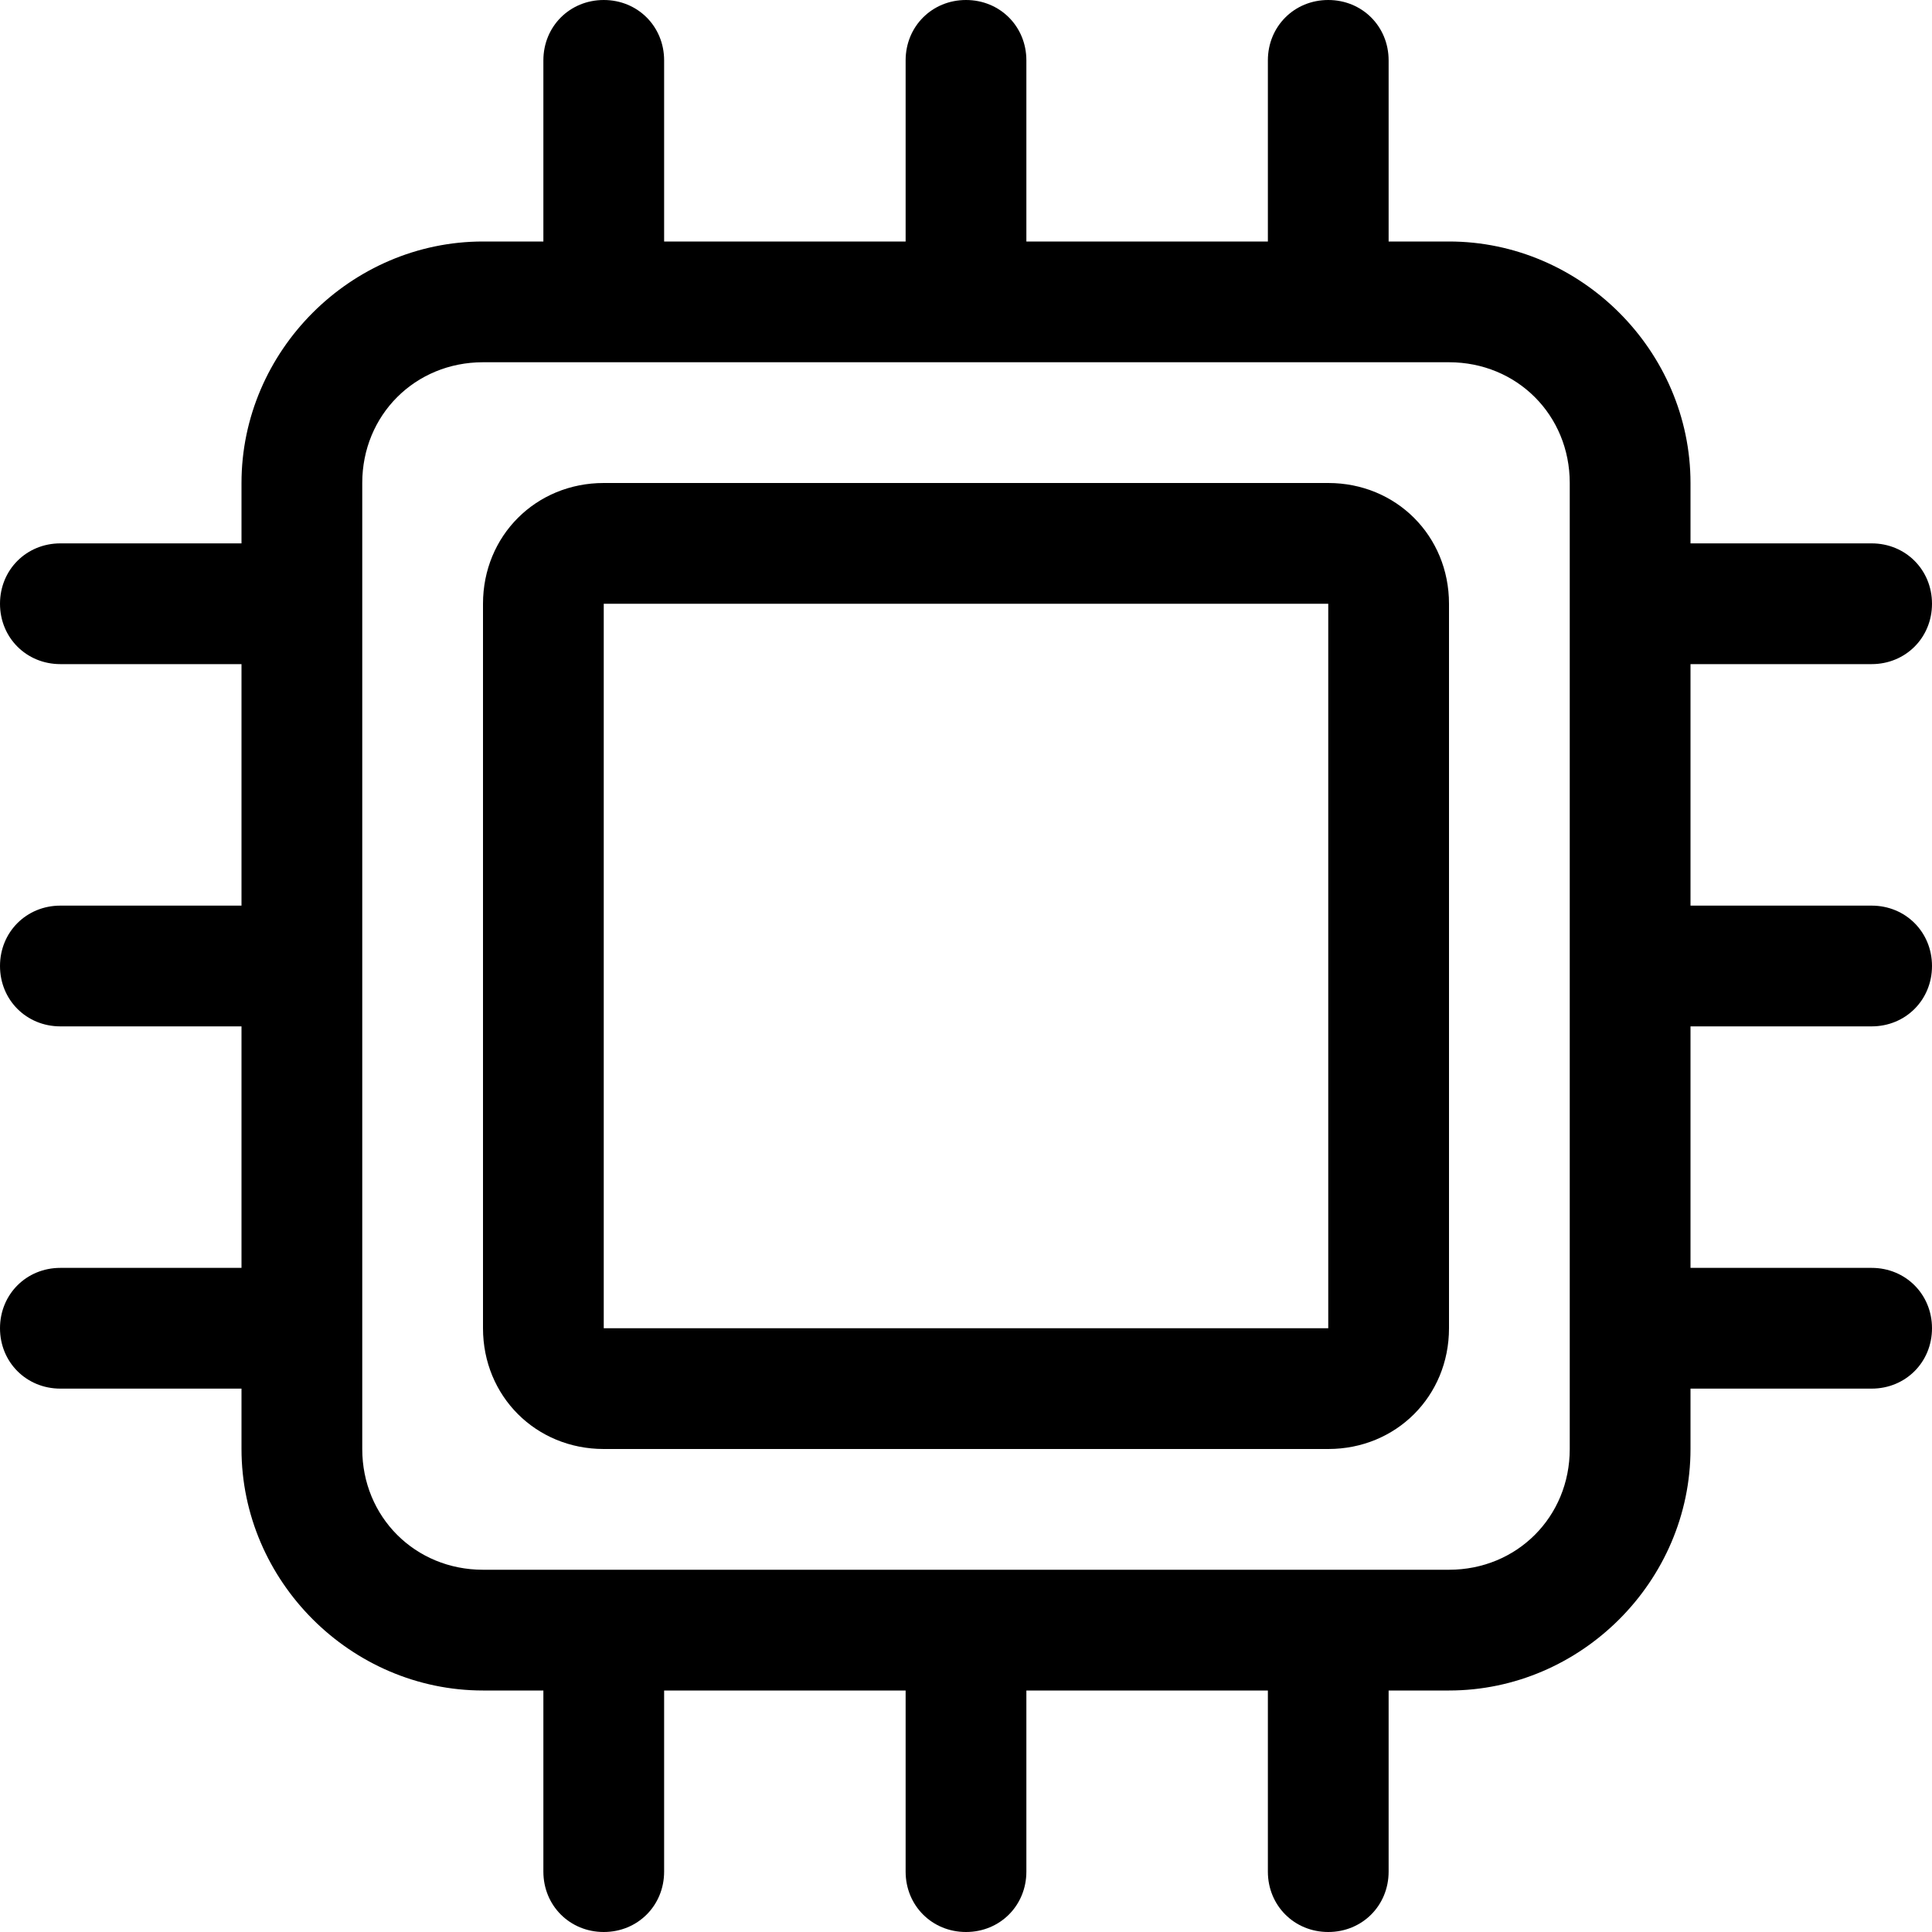<svg xmlns="http://www.w3.org/2000/svg" viewBox="0 0 512 512"><!-- Font Awesome Pro 6.0.0-alpha1 by @fontawesome - https://fontawesome.com License - https://fontawesome.com/license (Commercial License) --><path d="M352 128H160C142 128 128 142 128 160V352C128 370 142 384 160 384H352C370 384 384 370 384 352V160C384 142 370 128 352 128ZM352 352H160V160H352V352ZM496 272C505 272 512 265 512 256S505 240 496 240H448V176H496C505 176 512 169 512 160S505 144 496 144H448V128C448 93 419 64 384 64H368V16C368 7 361 0 352 0S336 7 336 16V64H272V16C272 7 265 0 256 0S240 7 240 16V64H176V16C176 7 169 0 160 0S144 7 144 16V64H128C93 64 64 93 64 128V144H16C7 144 0 151 0 160S7 176 16 176H64V240H16C7 240 0 247 0 256S7 272 16 272H64V336H16C7 336 0 343 0 352S7 368 16 368H64V384C64 419 93 448 128 448H144V496C144 505 151 512 160 512S176 505 176 496V448H240V496C240 505 247 512 256 512S272 505 272 496V448H336V496C336 505 343 512 352 512S368 505 368 496V448H384C419 448 448 419 448 384V368H496C505 368 512 361 512 352S505 336 496 336H448V272H496ZM416 384C416 402 402 416 384 416H128C110 416 96 402 96 384V128C96 110 110 96 128 96H384C402 96 416 110 416 128V384Z"/></svg>